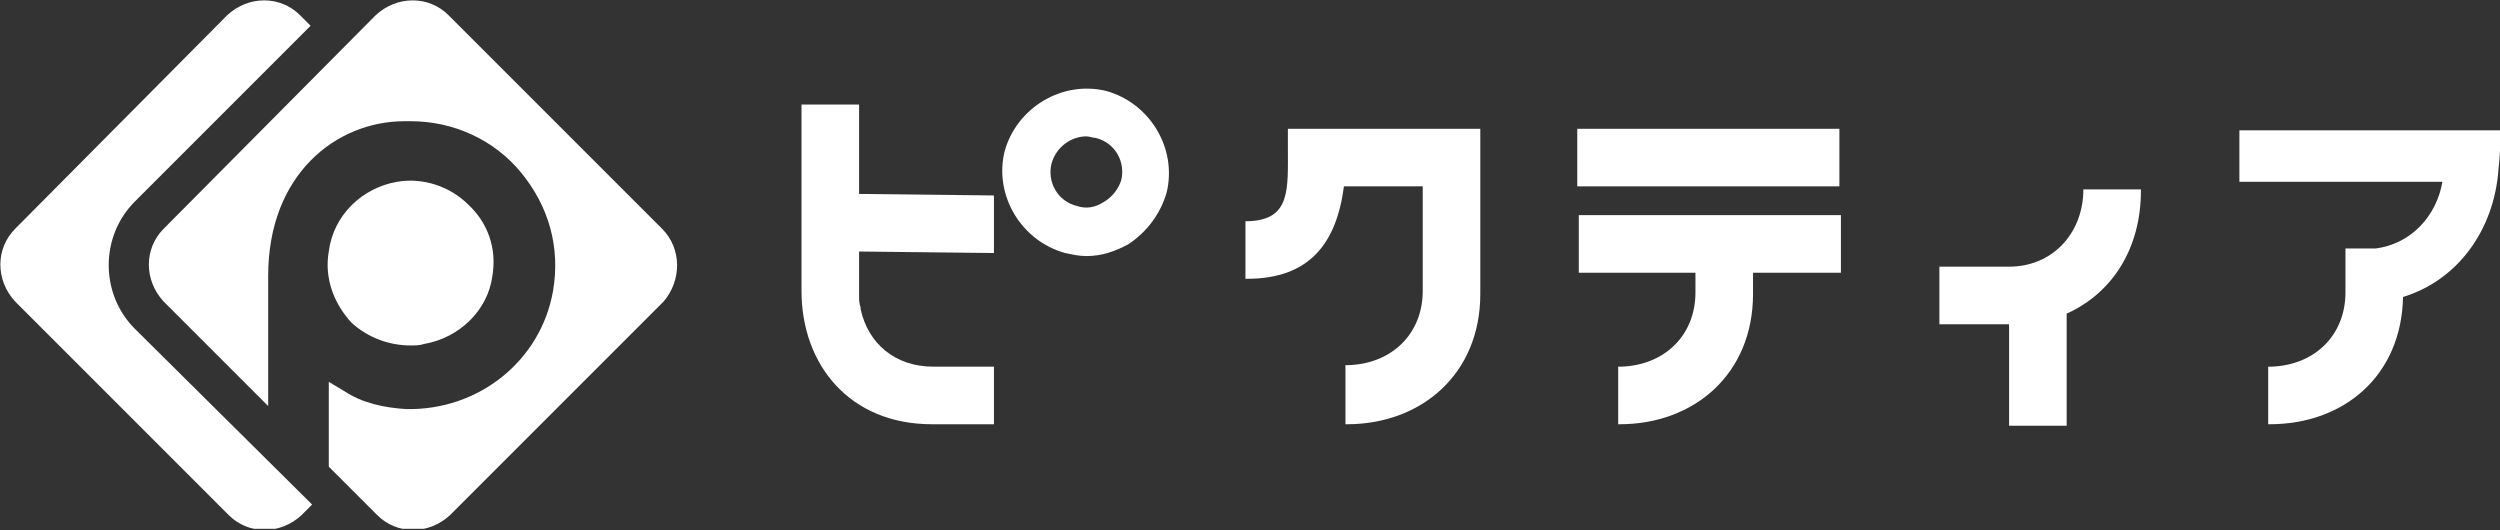 <svg width="165" height="35" viewBox="0 0 165 35" fill="none" xmlns="http://www.w3.org/2000/svg">
<rect x="0" y="0" width="165" height="35" fill="#333333" stroke="none"/>
<g clip-path="url(#clip0_105_141)">
<path d="M137.5 12.5V12.7C137.4 15.5 135.4 17.6 132.6 17.6C132.4 17.6 128 17.6 128 17.6V21.4H132.6V28.1H136.4V20.7C139.5 19.3 141.3 16.3 141.3 12.6V12.5H137.5Z" fill="white"/>
<path d="M65.6 16.7V12.9L56.7 12.8V6.9H52.9V12.8V16.6V19V19.2C52.9 24.1 56.1 28 61.5 28H65.6V24.2C65.6 24.2 61.8 24.2 61.6 24.2C59.1 24.2 57.3 22.7 56.8 20.4V20.3C56.7 20 56.7 19.8 56.7 19.5C56.7 19.3 56.7 19.2 56.7 19V16.6L65.6 16.7Z" fill="white"/>
<path d="M8.9 21.7C6.6 19.4 6.6 15.6 8.9 13.3L20.5 1.7L19.8 1C18.5 -0.3 16.4 -0.3 15 1L1 15.1C-0.3 16.4 -0.3 18.5 1 19.9L15.1 34C16.4 35.3 18.5 35.3 19.9 34L20.6 33.3L8.9 21.7Z" fill="white"/>
<path d="M43.7 15.1L29.6 1C28.3 -0.3 26.2 -0.3 24.8 1L10.8 15.1C9.5 16.4 9.5 18.5 10.8 19.9L17.7 26.8V18.2C17.7 11.5 22.2 8 26.7 8H27.1C29.9 8 32.6 9.2 34.4 11.4C36.2 13.6 37 16.3 36.5 19.2C35.7 23.8 31.6 27.1 26.8 27C25.3 26.9 23.9 26.6 22.7 25.8L21.7 25.2V30.8L24.9 34C26.2 35.3 28.3 35.3 29.7 34L43.8 19.9C45 18.5 45 16.4 43.7 15.1Z" fill="white"/>
<path d="M27.1 22.8C27.4 22.8 27.7 22.8 28 22.7C30.3 22.3 32.2 20.5 32.5 18.2C32.8 16.4 32.2 14.7 30.9 13.5C29.7 12.3 27.9 11.7 26.2 12C23.9 12.4 22 14.2 21.7 16.6C21.4 18.3 22 20 23.2 21.3C24.3 22.3 25.7 22.8 27.1 22.8Z" fill="white"/>
<path d="M121.4 8.5H104.1V12.3H121.4V8.5Z" fill="white"/>
<path d="M121.5 14.2H104.2V18H111.9C111.9 18.6 111.9 19.2 111.9 19.3C111.9 22.1 109.9 24.1 107 24.2C106.9 24.2 106.8 24.2 106.8 24.2V28H106.9C111.8 28 115.7 24.7 115.7 19.4V18H121.5V14.2Z" fill="white"/>
<path d="M71.7 16.9C71.2 16.9 70.8 16.8 70.3 16.7C67.4 15.9 65.6 12.9 66.3 10C67.1 7.1 70.1 5.3 73 6C75.9 6.8 77.7 9.8 77 12.7C76.6 14.1 75.7 15.3 74.5 16.1C73.6 16.6 72.7 16.9 71.7 16.9ZM71.7 9C70.7 9 69.7 9.7 69.4 10.8C69.1 12 69.8 13.3 71.1 13.6C71.7 13.8 72.3 13.7 72.9 13.3C73.4 13 73.8 12.5 74 11.9C74.3 10.7 73.6 9.4 72.3 9.1C72.1 9.1 71.9 9 71.7 9Z" fill="white"/>
<path d="M71.7 16.4C71.3 16.4 70.9 16.3 70.4 16.2C67.7 15.5 66.1 12.8 66.8 10.1C67.5 7.4 70.2 5.8 72.9 6.5C75.6 7.2 77.2 9.9 76.5 12.6C76.2 13.9 75.4 15 74.2 15.7C73.5 16.1 72.6 16.4 71.7 16.4ZM71.7 8.5C70.4 8.5 69.3 9.4 68.9 10.6C68.5 12.1 69.4 13.7 70.9 14.1C71.6 14.3 72.4 14.2 73.1 13.8C73.8 13.4 74.2 12.8 74.4 12.1C74.8 10.6 73.9 9 72.4 8.6C72.2 8.6 71.9 8.5 71.7 8.5Z" fill="white"/>
<path d="M165 8.6H156.1H147.8V12H161.2C160.8 14.3 159.1 16.1 156.8 16.4H154.8C154.8 16.4 154.8 19.1 154.8 19.3C154.8 22.1 152.8 24.1 149.9 24.2C149.8 24.2 149.7 24.2 149.7 24.2V28H149.8C154.7 28 158.5 24.8 158.6 19.6C162.2 18.5 164.6 15.2 164.9 11.2C165.1 9.2 165 8.6 165 8.6Z" fill="white"/>
<path d="M97.6 8.5H87.1H85C85 8.5 85 9.5 85 9.7C85 12.5 85.2 14.5 82.4 14.6C82.3 14.6 82.2 14.6 82.2 14.6V18.4H82.3C86.4 18.4 88.2 16.1 88.7 12.3H93.9C93.9 12.5 93.9 19 93.9 19.2C93.9 22 91.9 24 89 24.1C88.9 24.1 88.8 24.1 88.8 24.1V28H88.9C93.8 28 97.7 24.7 97.7 19.4V12.4V8.5H97.6Z" fill="white"/>
</g>
<defs>
<clipPath id="clip0_105_141">
<rect width="165" height="34.9" fill="white"/>
</clipPath>
</defs>
</svg>
